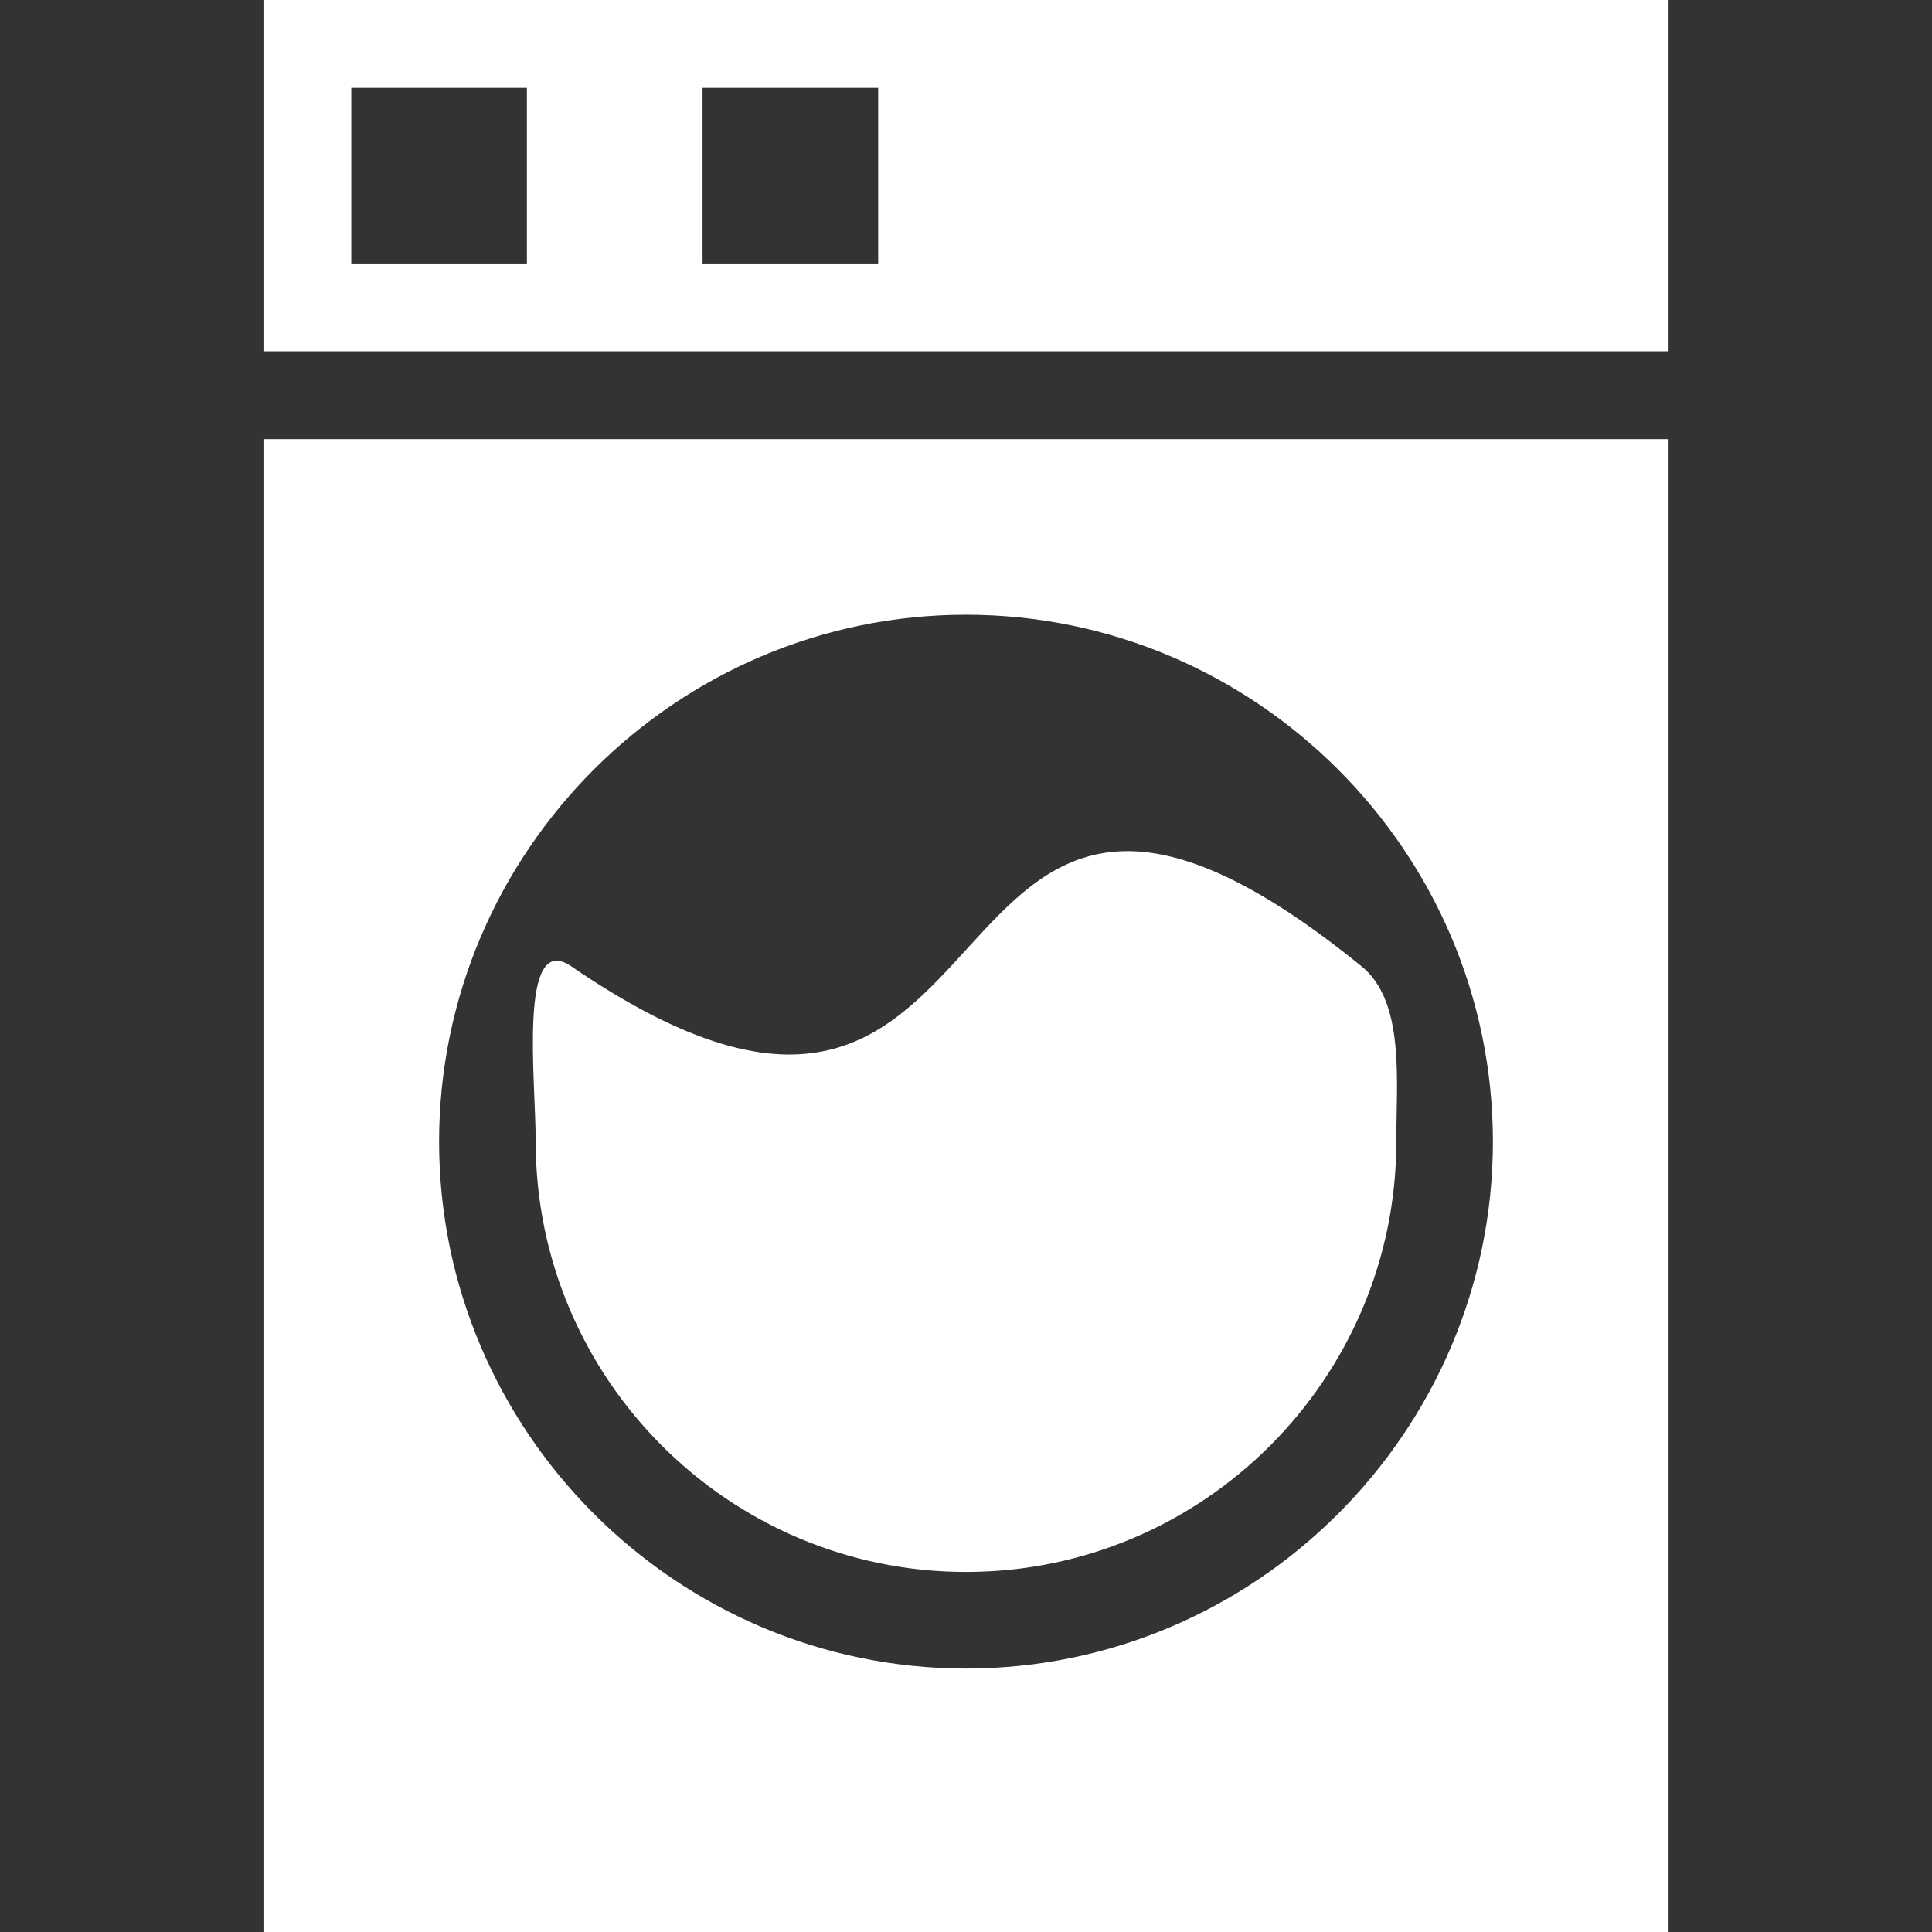 <?xml version="1.0" encoding="utf-8"?>
<!-- Generator: Adobe Illustrator 20.0.0, SVG Export Plug-In . SVG Version: 6.00 Build 0)  -->
<svg version="1.1" id="Layer_1" xmlns="http://www.w3.org/2000/svg" xmlns:xlink="http://www.w3.org/1999/xlink" x="0px" y="0px"
	 width="22px" height="22px" viewBox="0 0 22 22" enable-background="new 0 0 22 22" xml:space="preserve">
<rect x="0" y="0" width="22" height="22" fill="#333333" stroke="none"/>
<path fill="#FFFFFF" d="M3,0v4h16V0H3z M6,3H4V1h2V3z M10,3H8V1h2V3z"/>
<path fill="#FFFFFF" d="M3,5v17h16V5H3z M11,19c-3.3,0-6-2.7-6-6s2.7-6,6-6s6,2.7,6,6S14.3,19,11,19z"/>
<path fill="#FFFFFF" d="M6.5,11c-0.6-0.4-0.4,1.3-0.4,2c0,2.7,2.2,4.9,4.9,4.9s4.9-2.2,4.9-4.9c0-0.7,0.1-1.6-0.4-2C10.2,6.7,11.9,14.7,6.5,11z"/>
</svg>
